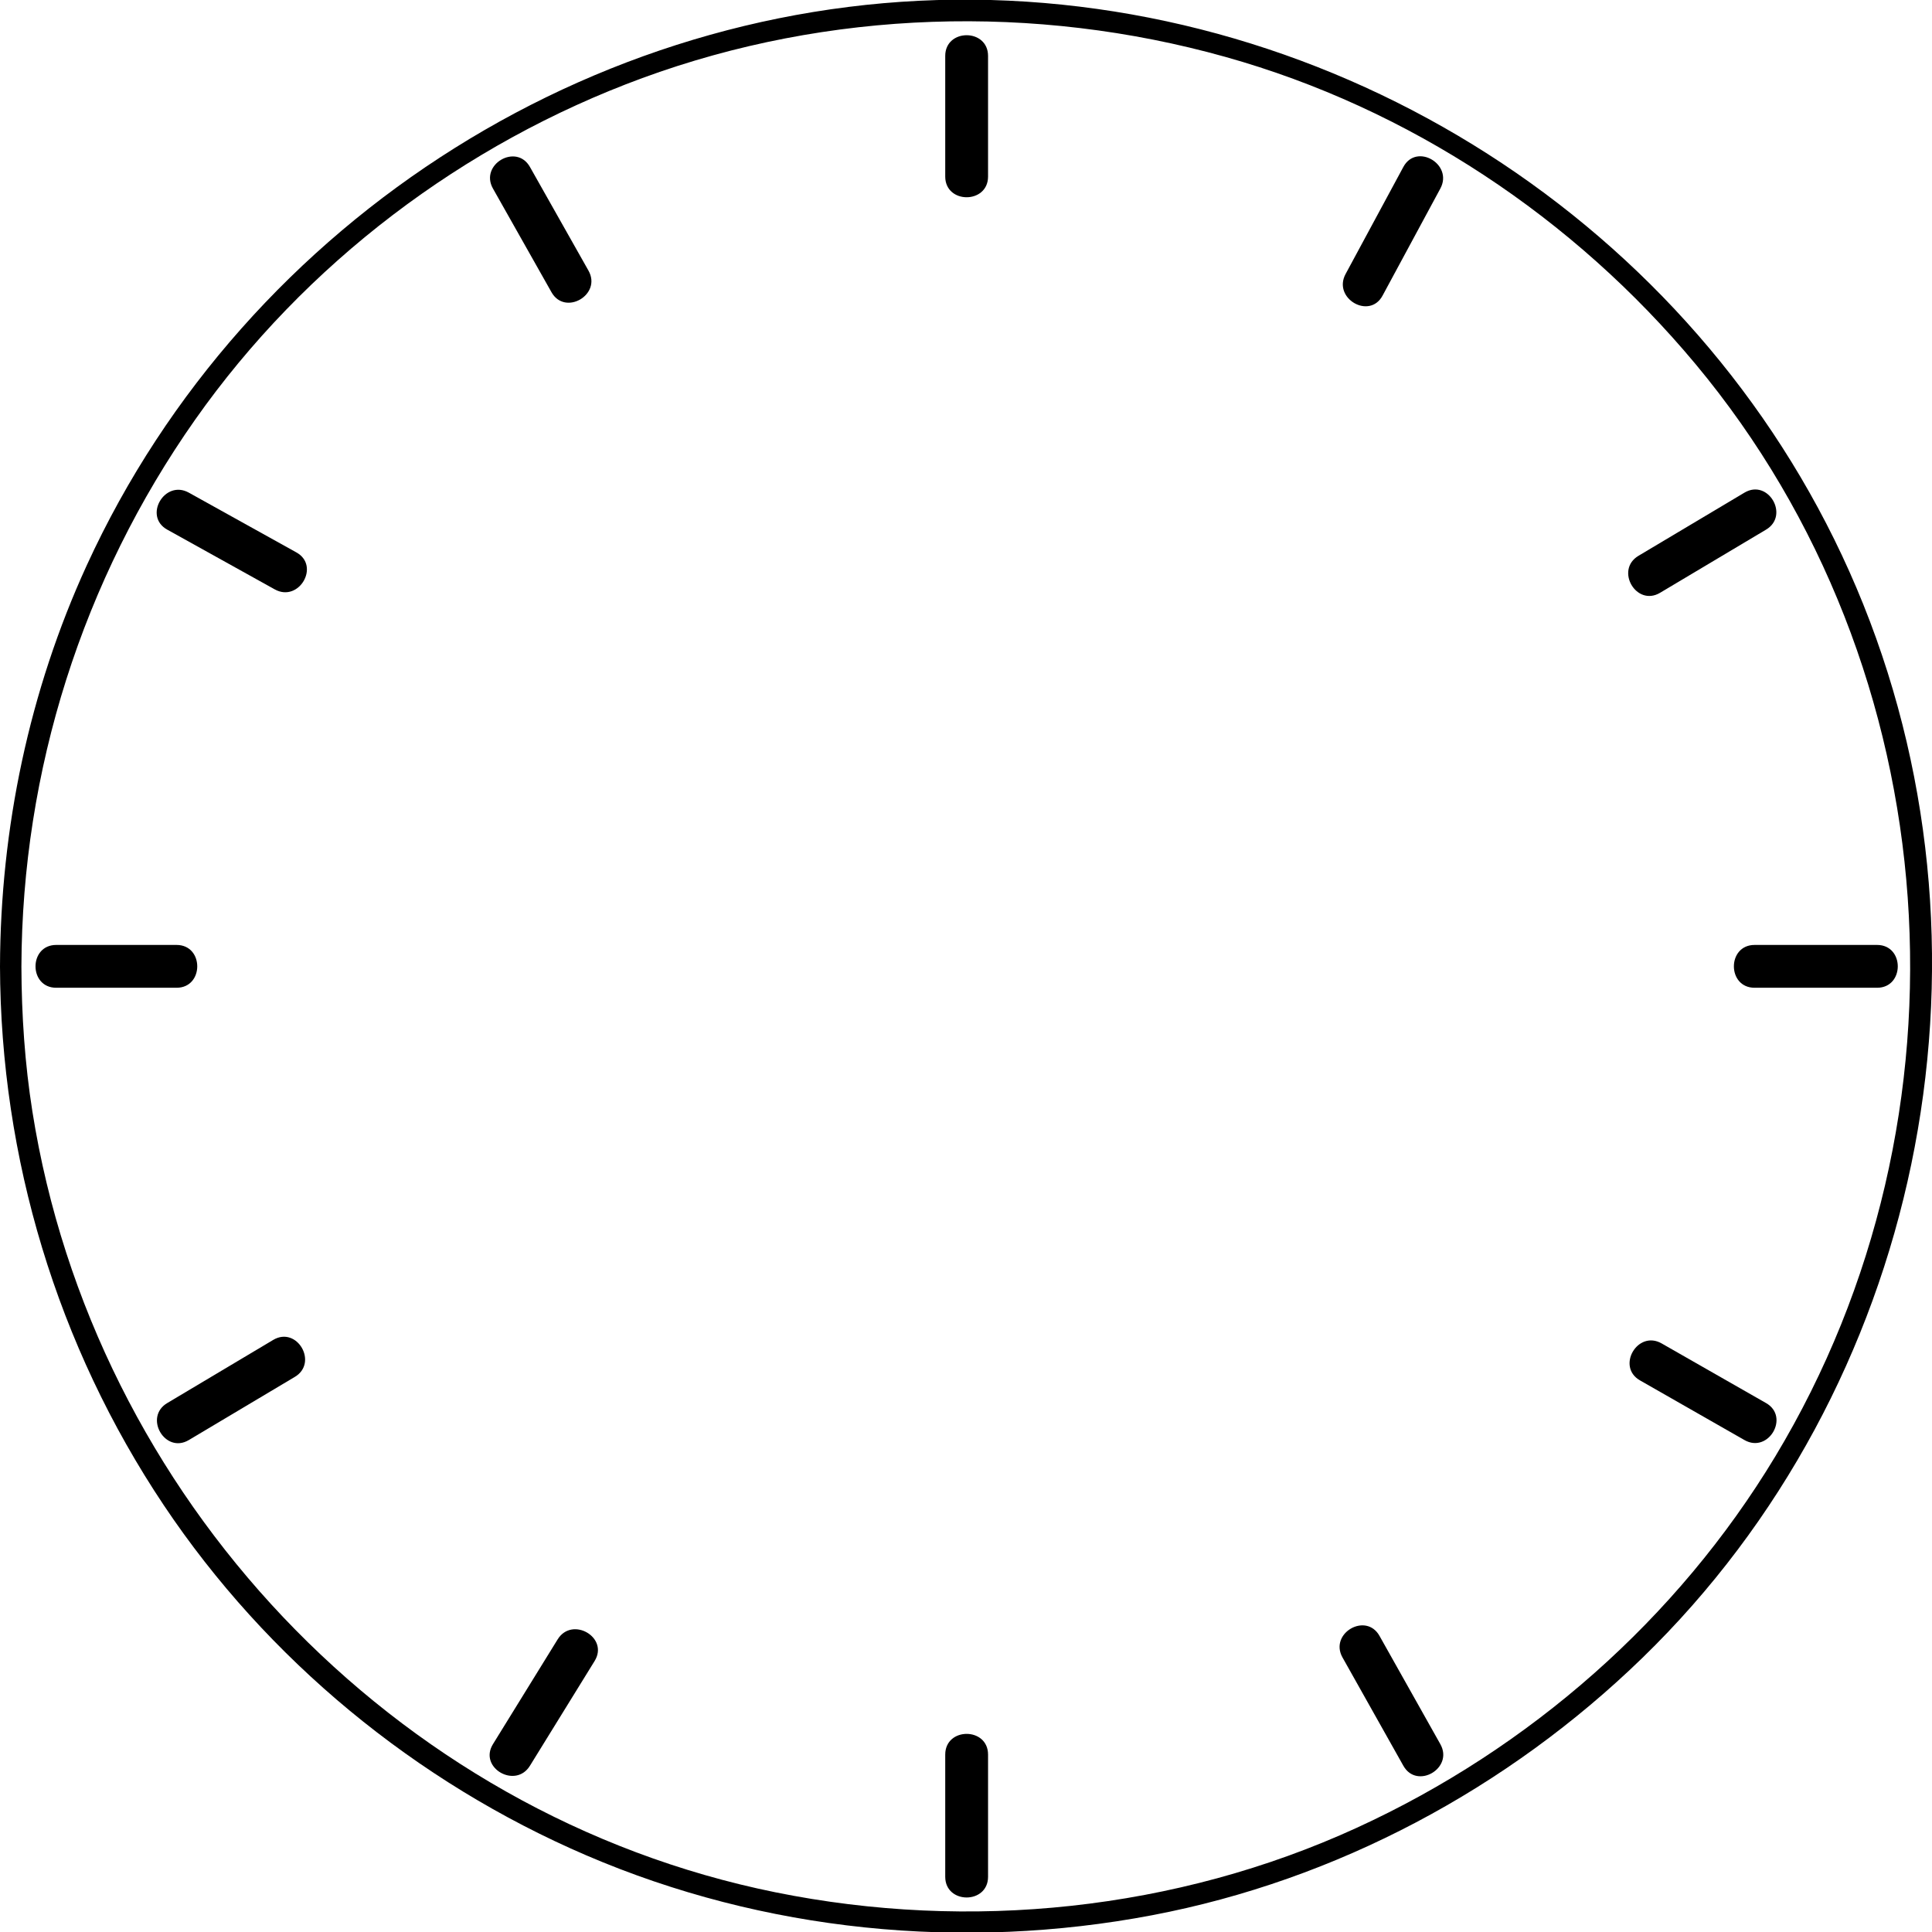 <?xml version="1.0"?>
<svg viewBox="0 0 451.155 451.206" width="100%" xmlns="http://www.w3.org/2000/svg">
    <switch>
        <g id="svg_1">
            <g id="Ebene_1">
                <g id="svg_2">
                    <g id="svg_3">
                        <g id="svg_4">
                            <path id="svg_5" fill="none"
                                  d="m2.5,225.659c0,-123.386 99.842,-223.228 223.228,-223.228c123.387,0 223.229,99.842 223.229,223.229c0,123.387 -99.842,223.229 -223.229,223.229c-123.386,-0.001 -223.228,-99.843 -223.228,-223.23z"/>
                            <path id="svg_6"
                                  d="m5,225.659c0.141,-45.718 14.247,-90.241 40.554,-127.639c25.64,-36.448 62.66,-64.453 104.437,-79.788c43.469,-15.956 91.664,-17.415 136.18,-4.941c42.903,12.021 81.291,37.57 109.764,71.722c59.517,71.386 66.412,175.809 18.612,255.111c-22.892,37.979 -57.435,68.235 -97.68,86.679c-42.185,19.333 -90.444,24.276 -135.824,15.075c-89.424,-18.132 -159.243,-92.486 -173.471,-182.272c-1.778,-11.219 -2.537,-22.594 -2.572,-33.947c-0.01,-3.224 -5.01,-3.225 -5,0c0.138,44.757 13.36,88.625 38.255,125.844c24.13,36.074 58.829,64.639 98.667,81.756c41.473,17.819 87.878,22.388 132.152,13.973c43.055,-8.183 83.069,-29.607 114.445,-60.081c64.967,-63.101 85.268,-162.151 51.59,-246.019c-33.27,-82.853 -114.75,-138.657 -203.746,-141.132c-89.624,-2.491 -173.83,50.681 -211.096,131.997c-13.442,29.332 -20.167,61.432 -20.267,93.662c-0.01,3.225 4.99,3.224 5,0z"/>
                        </g>
                    </g>
                </g>
                <g id="svg_7">
                    <g id="svg_8">
                        <g id="svg_9">
                            <path id="svg_10" fill="none" d="m225.728,409.728l0,28.53"/>
                            <path id="svg_11"
                                  d="m220.728,409.728c0,9.51 0,19.021 0,28.53c0,6.448 10,6.448 10,0c0,-9.51 0,-19.021 0,-28.53c0,-6.449 -10,-6.449 -10,0z"/>
                        </g>
                    </g>
                    <g id="svg_12">
                        <g id="svg_13">
                            <path id="svg_14" fill="none" d="m134.538,385.345l-15.109,24.47"/>
                            <path id="svg_15"
                                  d="m130.221,382.821c-5.036,8.156 -10.073,16.313 -15.109,24.47c-3.398,5.503 5.254,10.521 8.635,5.047c5.036,-8.156 10.073,-16.313 15.109,-24.47c3.397,-5.503 -5.255,-10.521 -8.635,-5.047z"/>
                        </g>
                    </g>
                    <g id="svg_16">
                        <g id="svg_17">
                            <path id="svg_18" fill="none" d="m66.323,317.21l-24.75,14.748"/>
                            <path id="svg_19"
                                  d="m63.799,312.893c-8.25,4.916 -16.5,9.832 -24.75,14.748c-5.533,3.297 -0.506,11.944 5.047,8.635c8.25,-4.916 16.5,-9.832 24.75,-14.748c5.533,-3.298 0.507,-11.945 -5.047,-8.635z"/>
                        </g>
                    </g>
                    <g id="svg_20">
                        <g id="svg_21">
                            <path id="svg_22" fill="none" d="m41.225,225.659l-28.095,0"/>
                            <path id="svg_23"
                                  d="m41.225,220.659c-9.365,0 -18.73,0 -28.095,0c-6.449,0 -6.449,10 0,10c9.365,0 18.73,0 28.095,0c6.448,0 6.448,-10 0,-10z"/>
                        </g>
                    </g>
                    <g id="svg_24">
                        <g id="svg_25">
                            <path id="svg_26" fill="none" d="m66.683,133.312l-25.11,-13.952"/>
                            <path id="svg_27"
                                  d="m69.207,128.995c-8.37,-4.651 -16.74,-9.301 -25.11,-13.952c-5.642,-3.135 -10.684,5.503 -5.047,8.635c8.37,4.651 16.74,9.301 25.11,13.952c5.641,3.134 10.683,-5.504 5.047,-8.635z"/>
                        </g>
                    </g>
                    <g id="svg_28">
                        <g id="svg_29">
                            <path id="svg_30" fill="none" d="m133.101,65.715l-13.671,-24.211"/>
                            <path id="svg_31"
                                  d="m137.418,63.192c-4.557,-8.071 -9.114,-16.141 -13.671,-24.211c-3.17,-5.614 -11.81,-0.576 -8.635,5.047c4.557,8.071 9.114,16.141 13.671,24.211c3.17,5.614 11.81,0.575 8.635,-5.047z"/>
                        </g>
                    </g>
                    <g id="svg_32">
                        <g id="svg_33">
                            <path id="svg_34" fill="none" d="m225.728,41.224l0,-28.163"/>
                            <path id="svg_35"
                                  d="m230.728,41.224c0,-9.388 0,-18.775 0,-28.163c0,-6.449 -10,-6.449 -10,0c0,9.388 0,18.775 0,28.163c0,6.448 10,6.448 10,0z"/>
                        </g>
                    </g>
                    <g id="svg_36">
                        <g id="svg_37">
                            <path id="svg_38" fill="none" d="m318.534,66.512l13.494,-25.008"/>
                            <path id="svg_39"
                                  d="m322.851,69.035c4.498,-8.336 8.996,-16.672 13.494,-25.008c3.062,-5.674 -5.572,-10.723 -8.635,-5.047c-4.498,8.336 -8.996,16.672 -13.494,25.008c-3.061,5.675 5.573,10.723 8.635,5.047z"/>
                        </g>
                    </g>
                    <g id="svg_40">
                        <g id="svg_41">
                            <path id="svg_42" fill="none" d="m385.133,134.109l24.75,-14.749"/>
                            <path id="svg_43"
                                  d="m387.657,138.426c8.25,-4.917 16.5,-9.833 24.75,-14.749c5.532,-3.297 0.507,-11.944 -5.047,-8.635c-8.25,4.917 -16.5,9.833 -24.75,14.749c-5.532,3.297 -0.507,11.945 5.047,8.635z"/>
                        </g>
                    </g>
                    <g id="svg_44">
                        <g id="svg_45">
                            <path id="svg_46" fill="none" d="m409.729,225.659l28.598,0"/>
                            <path id="svg_47"
                                  d="m409.729,230.659c9.532,0 19.065,0 28.598,0c6.448,0 6.448,-10 0,-10c-9.532,0 -19.065,0 -28.598,0c-6.448,0 -6.448,10 0,10z"/>
                        </g>
                    </g>
                    <g id="svg_48">
                        <g id="svg_49">
                            <path id="svg_50" fill="none" d="m385.494,318.028l24.39,13.93"/>
                            <path id="svg_51"
                                  d="m382.97,322.346c8.13,4.644 16.26,9.286 24.39,13.93c5.608,3.203 10.645,-5.438 5.047,-8.635c-8.13,-4.644 -16.26,-9.286 -24.39,-13.93c-5.608,-3.203 -10.644,5.437 -5.047,8.635z"/>
                        </g>
                    </g>
                    <g id="svg_52">
                        <g id="svg_53">
                            <path id="svg_54" fill="none" d="m317.817,384.526l14.211,25.288"/>
                            <path id="svg_55"
                                  d="m313.5,387.05c4.737,8.43 9.474,16.859 14.211,25.288c3.159,5.621 11.798,0.581 8.635,-5.047c-4.737,-8.43 -9.474,-16.858 -14.211,-25.288c-3.16,-5.621 -11.799,-0.581 -8.635,5.047z"/>
                        </g>
                    </g>
                </g>
            </g>
        </g>
    </switch>
</svg>


